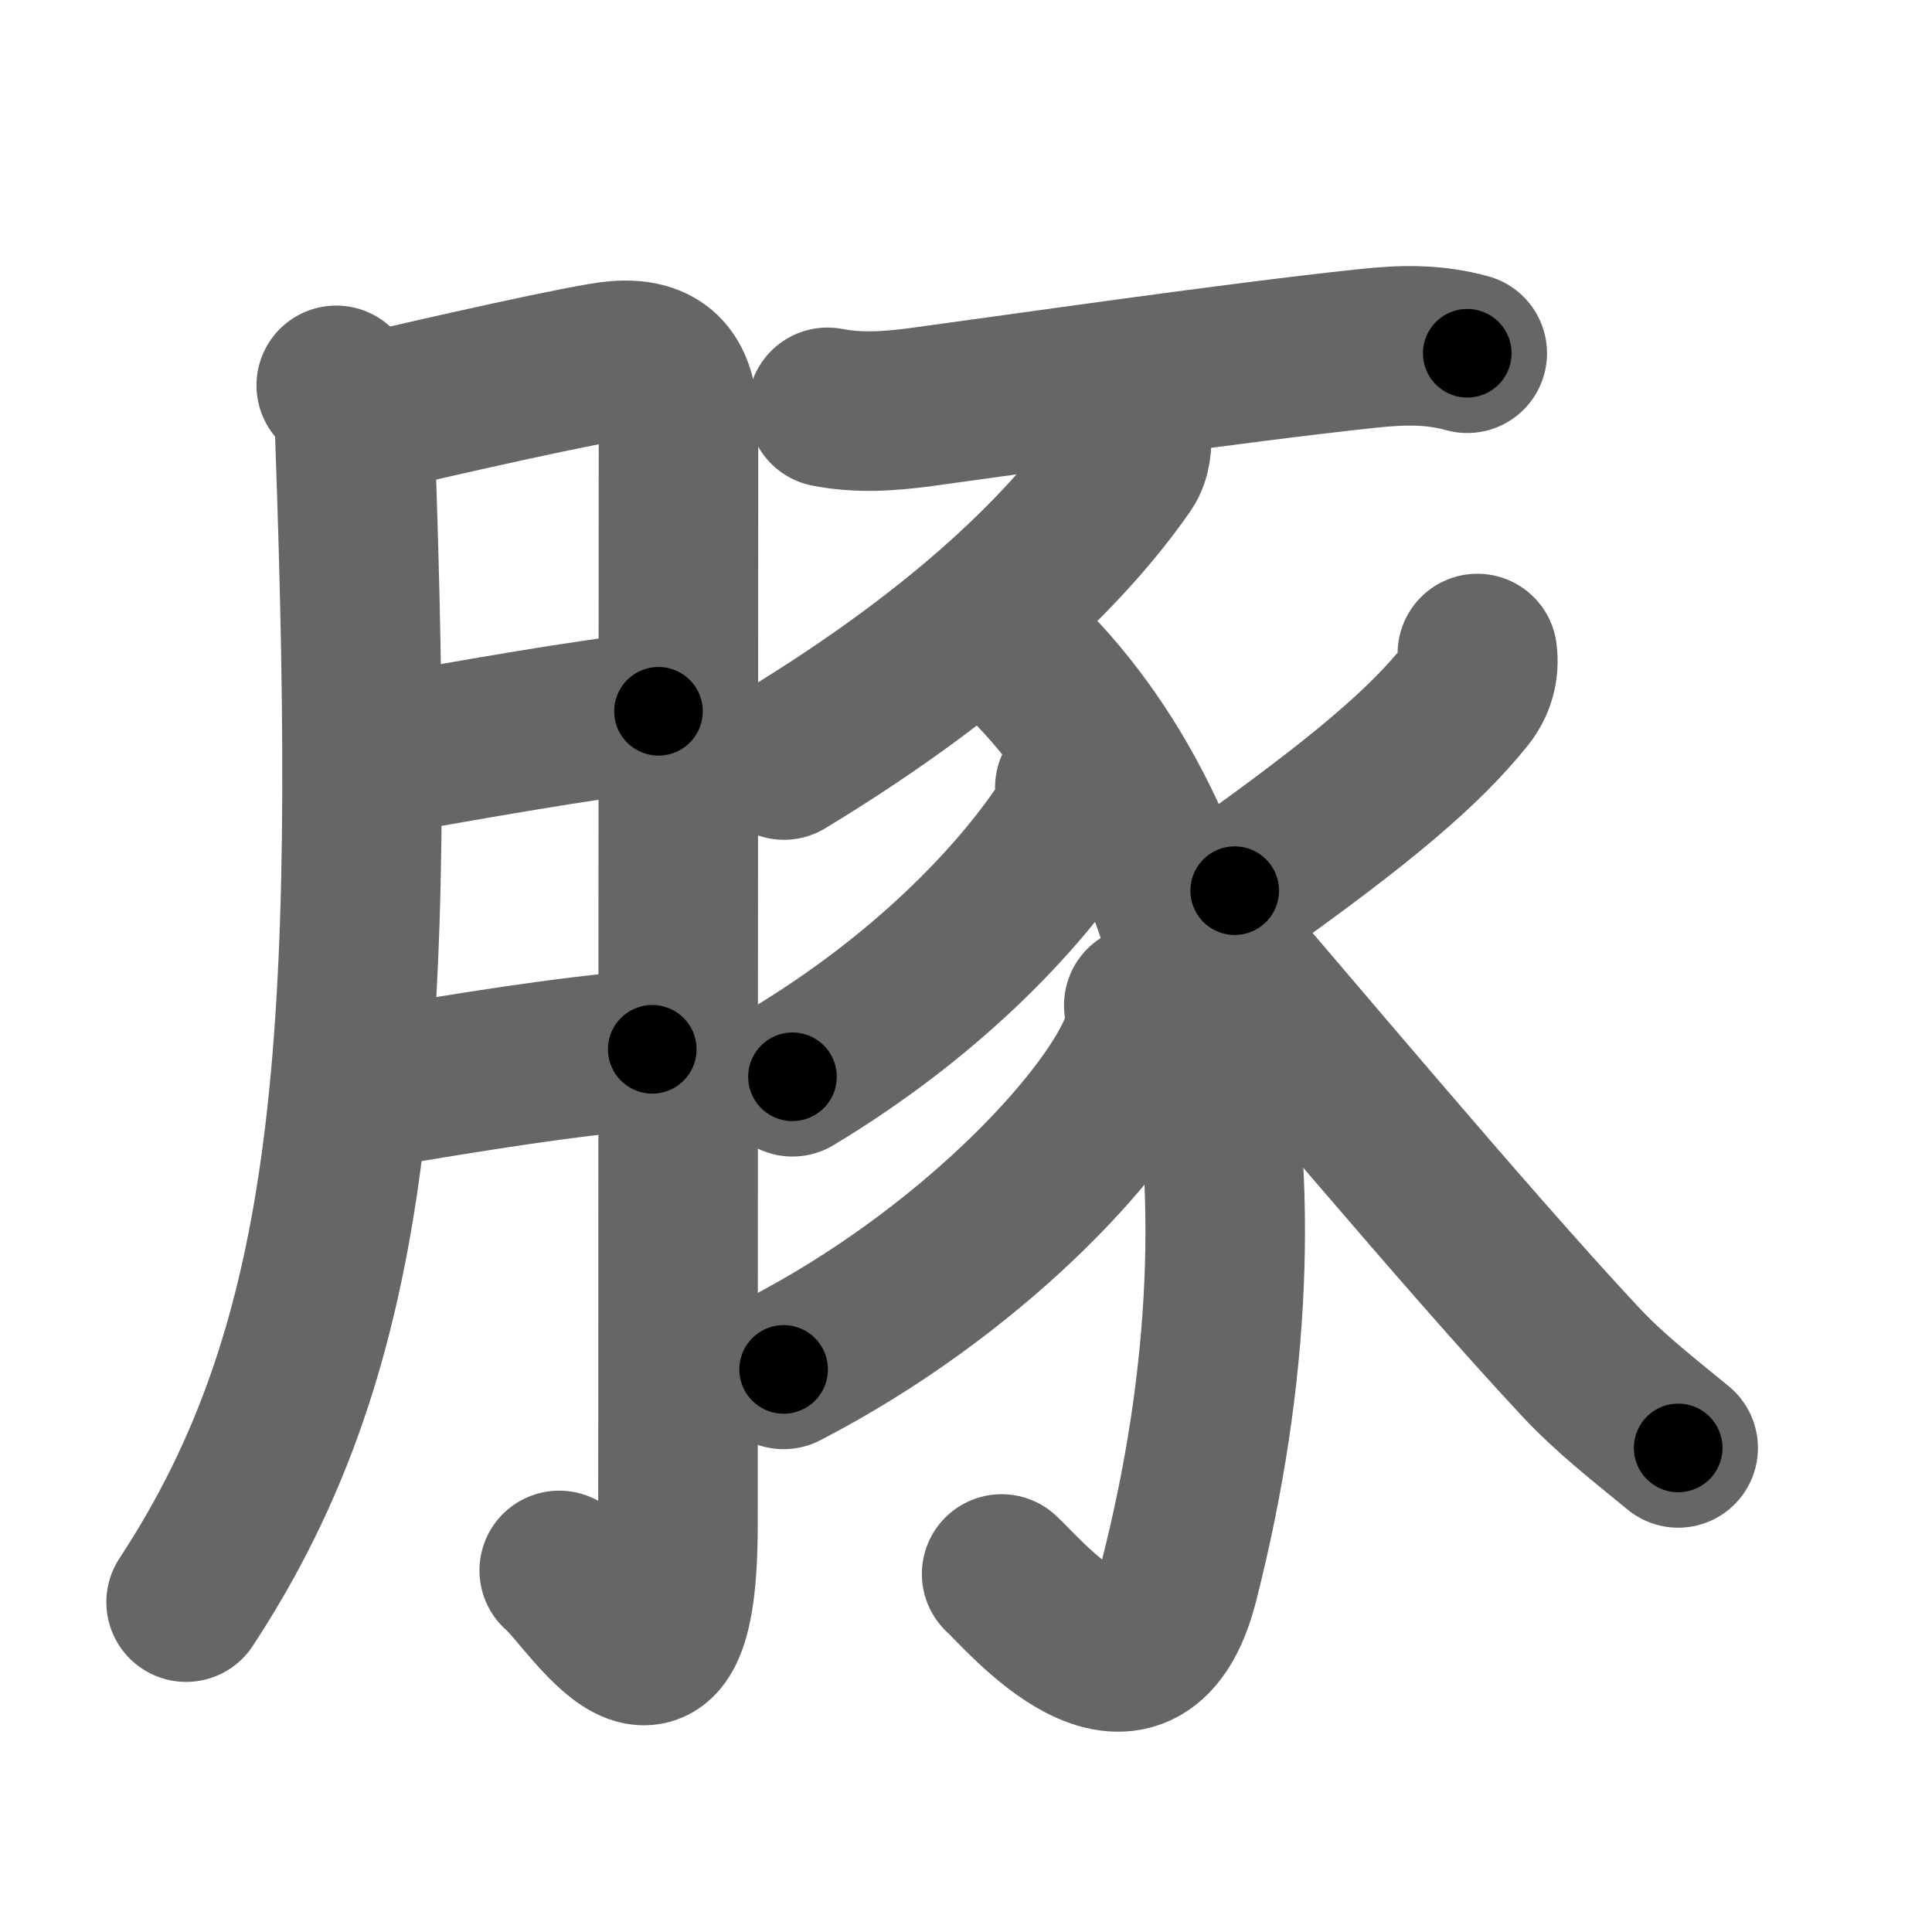<svg xmlns="http://www.w3.org/2000/svg" width="109" height="109" viewBox="0 0 109 109" id="8c5a"><g fill="none" stroke="#666" stroke-width="9" stroke-linecap="round" stroke-linejoin="round"><g><g><path d="M18.97,21.74c0.77,0.77,1.02,1.87,1.05,2.8c1.23,34.46,0.1,51.21-9.52,65.85" /><path d="M20.82,23.31c4.05-0.94,12.4-2.84,13.96-2.96c2.79-0.23,3.5,1.38,3.5,3.78c0,7.46-0.03,44.81-0.03,61.93c0,12.61-4.91,4.05-6.7,2.54" /><path d="M21.07,42.7c5.43-0.95,11.68-2.08,16.08-2.57" /><path d="M21.01,61.4c5.49-0.9,10.64-1.78,15.79-2.2" /></g><g><path d="M46.69,22.98c1.8,0.35,3.52,0.22,5.32-0.02c6.03-0.82,17.61-2.5,25.12-3.3c1.97-0.21,3.72-0.26,5.65,0.27" /><path d="M63.82,24.5c0.06,0.44,0.02,1.23-0.36,1.78c-2.97,4.29-8.7,10.22-19.23,16.6" /><path d="M56.88,36.38c10.88,9.88,15.62,29.38,9.62,52.87c-2.22,8.67-8.9,0.51-9.99-0.45" /><path d="M60.64,44.42c0.12,1.06-0.03,1.53-0.63,2.43c-2.7,4.01-7.81,9.39-15.3,13.9" /><path d="M64.53,56.71c0.1,0.87,0.03,1.69-0.31,2.5c-1.82,4.35-9.57,12.66-20.01,18.05" /><path d="M83.35,36.87c0.11,0.88-0.11,1.67-0.66,2.37c-2.32,2.89-5.82,5.89-13.03,11.01" /><path d="M67.79,52.25c4.46,5.13,14.97,17.72,21.32,24.52c1.76,1.89,3.61,3.3,5.57,4.92" /></g></g></g><g fill="none" stroke="#000" stroke-width="5" stroke-linecap="round" stroke-linejoin="round"><g><g><path d="M18.97,21.74c0.77,0.77,1.02,1.87,1.05,2.8c1.23,34.46,0.1,51.21-9.52,65.85" stroke-dasharray="70.696" stroke-dashoffset="70.696"><animate attributeName="stroke-dashoffset" values="70.696;70.696;0" dur="0.532s" fill="freeze" begin="0s;8c5a.click" /></path><path d="M20.82,23.31c4.05-0.94,12.4-2.84,13.96-2.96c2.79-0.23,3.5,1.38,3.5,3.78c0,7.46-0.03,44.81-0.03,61.93c0,12.61-4.91,4.05-6.7,2.54" stroke-dasharray="96.314" stroke-dashoffset="96.314"><animate attributeName="stroke-dashoffset" values="96.314" fill="freeze" begin="8c5a.click" /><animate attributeName="stroke-dashoffset" values="96.314;96.314;0" keyTimes="0;0.424;1" dur="1.256s" fill="freeze" begin="0s;8c5a.click" /></path><path d="M21.07,42.7c5.43-0.95,11.68-2.08,16.08-2.57" stroke-dasharray="16.287" stroke-dashoffset="16.287"><animate attributeName="stroke-dashoffset" values="16.287" fill="freeze" begin="8c5a.click" /><animate attributeName="stroke-dashoffset" values="16.287;16.287;0" keyTimes="0;0.885;1" dur="1.419s" fill="freeze" begin="0s;8c5a.click" /></path><path d="M21.01,61.4c5.49-0.9,10.64-1.78,15.79-2.2" stroke-dasharray="15.948" stroke-dashoffset="15.948"><animate attributeName="stroke-dashoffset" values="15.948" fill="freeze" begin="8c5a.click" /><animate attributeName="stroke-dashoffset" values="15.948;15.948;0" keyTimes="0;0.899;1" dur="1.578s" fill="freeze" begin="0s;8c5a.click" /></path></g><g><path d="M46.69,22.98c1.8,0.35,3.52,0.22,5.32-0.02c6.03-0.82,17.61-2.5,25.12-3.3c1.97-0.21,3.72-0.26,5.65,0.27" stroke-dasharray="36.376" stroke-dashoffset="36.376"><animate attributeName="stroke-dashoffset" values="36.376" fill="freeze" begin="8c5a.click" /><animate attributeName="stroke-dashoffset" values="36.376;36.376;0" keyTimes="0;0.813;1" dur="1.942s" fill="freeze" begin="0s;8c5a.click" /></path><path d="M63.82,24.5c0.06,0.44,0.02,1.23-0.36,1.78c-2.97,4.29-8.7,10.22-19.23,16.6" stroke-dasharray="27.433" stroke-dashoffset="27.433"><animate attributeName="stroke-dashoffset" values="27.433" fill="freeze" begin="8c5a.click" /><animate attributeName="stroke-dashoffset" values="27.433;27.433;0" keyTimes="0;0.876;1" dur="2.216s" fill="freeze" begin="0s;8c5a.click" /></path><path d="M56.88,36.38c10.88,9.88,15.62,29.38,9.62,52.87c-2.22,8.67-8.9,0.51-9.99-0.45" stroke-dasharray="70.048" stroke-dashoffset="70.048"><animate attributeName="stroke-dashoffset" values="70.048" fill="freeze" begin="8c5a.click" /><animate attributeName="stroke-dashoffset" values="70.048;70.048;0" keyTimes="0;0.808;1" dur="2.743s" fill="freeze" begin="0s;8c5a.click" /></path><path d="M60.64,44.42c0.12,1.06-0.03,1.53-0.63,2.43c-2.7,4.01-7.81,9.39-15.3,13.9" stroke-dasharray="23.409" stroke-dashoffset="23.409"><animate attributeName="stroke-dashoffset" values="23.409" fill="freeze" begin="8c5a.click" /><animate attributeName="stroke-dashoffset" values="23.409;23.409;0" keyTimes="0;0.921;1" dur="2.977s" fill="freeze" begin="0s;8c5a.click" /></path><path d="M64.53,56.71c0.1,0.87,0.03,1.69-0.31,2.5c-1.82,4.35-9.57,12.66-20.01,18.05" stroke-dasharray="29.884" stroke-dashoffset="29.884"><animate attributeName="stroke-dashoffset" values="29.884" fill="freeze" begin="8c5a.click" /><animate attributeName="stroke-dashoffset" values="29.884;29.884;0" keyTimes="0;0.909;1" dur="3.276s" fill="freeze" begin="0s;8c5a.click" /></path><path d="M83.35,36.87c0.11,0.88-0.11,1.67-0.66,2.37c-2.32,2.89-5.82,5.89-13.03,11.01" stroke-dasharray="19.639" stroke-dashoffset="19.639"><animate attributeName="stroke-dashoffset" values="19.639" fill="freeze" begin="8c5a.click" /><animate attributeName="stroke-dashoffset" values="19.639;19.639;0" keyTimes="0;0.944;1" dur="3.472s" fill="freeze" begin="0s;8c5a.click" /></path><path d="M67.79,52.25c4.46,5.13,14.97,17.72,21.32,24.52c1.76,1.89,3.61,3.3,5.57,4.92" stroke-dasharray="39.934" stroke-dashoffset="39.934"><animate attributeName="stroke-dashoffset" values="39.934" fill="freeze" begin="8c5a.click" /><animate attributeName="stroke-dashoffset" values="39.934;39.934;0" keyTimes="0;0.897;1" dur="3.871s" fill="freeze" begin="0s;8c5a.click" /></path></g></g></g></svg>